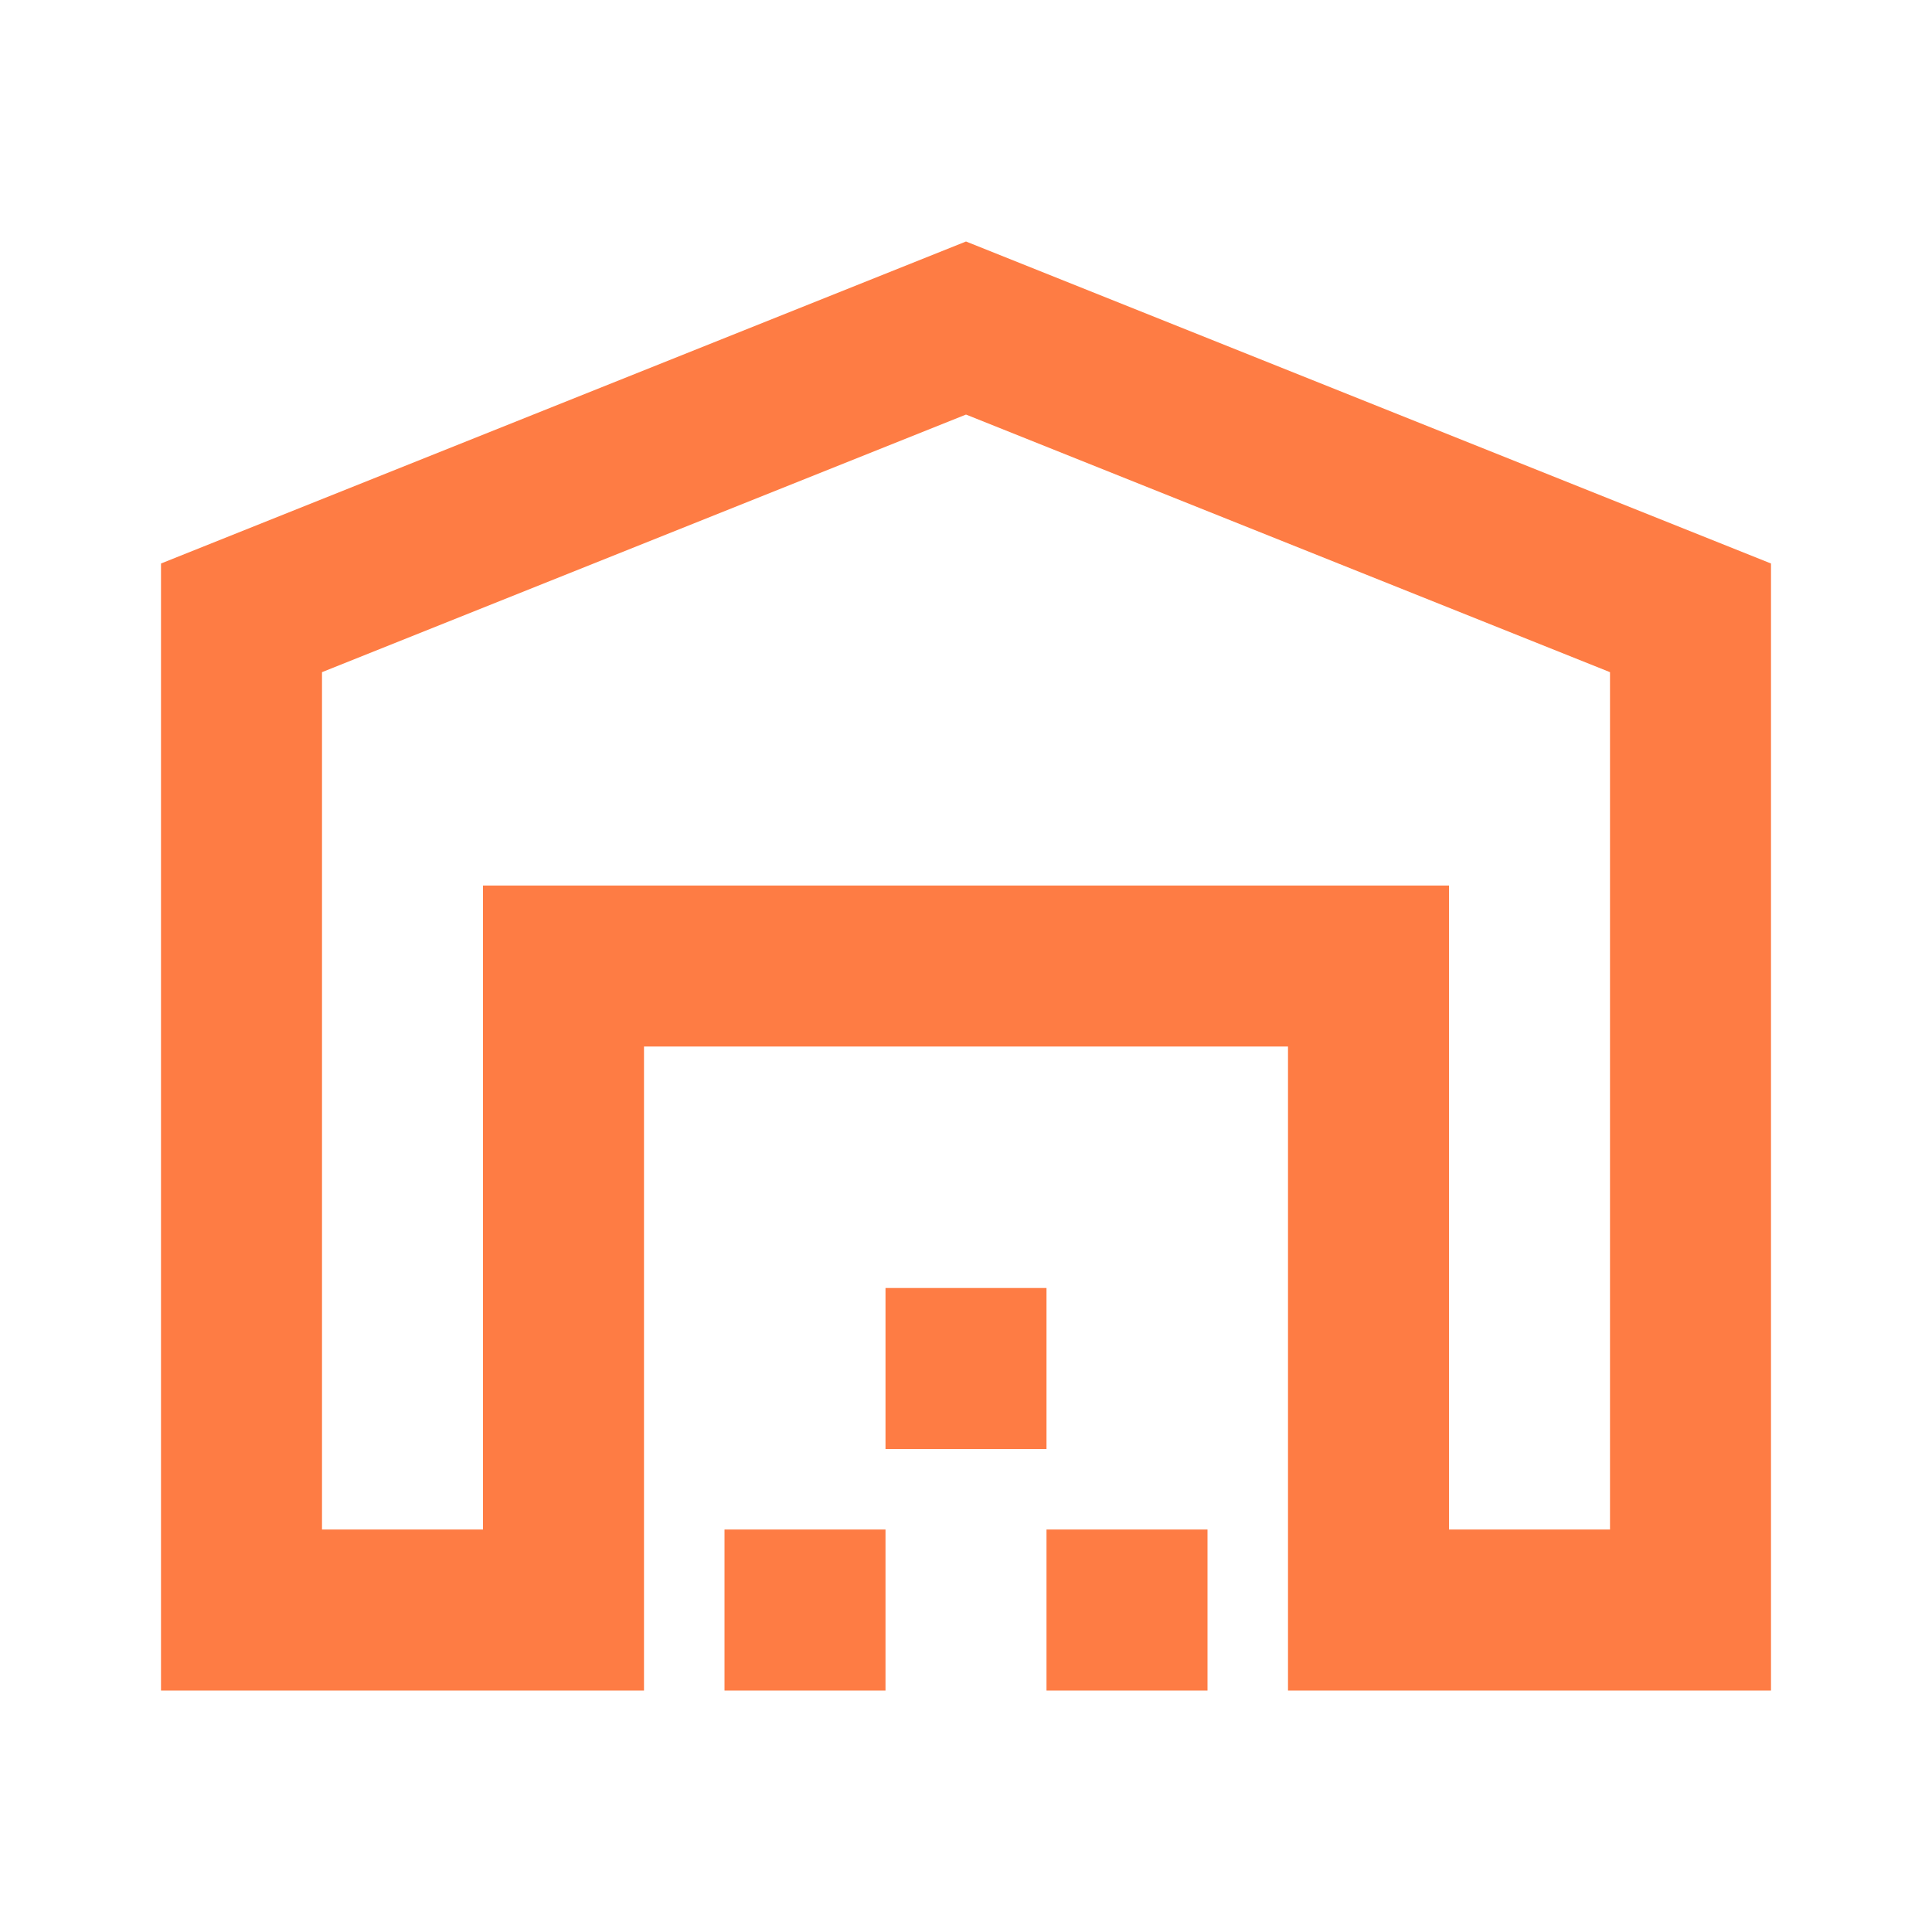 <svg xmlns="http://www.w3.org/2000/svg" height="24px" viewBox="0 -960 960 960" width="24px" fill="#FE7C44"><path d="M160-200h80v-320h480v320h80v-426L480-754 160-626v426Zm-80 80v-560l400-160 400 160v560H640v-320H320v320H80Zm280 0v-80h80v80h-80Zm80-120v-80h80v80h-80Zm80 120v-80h80v80h-80ZM240-520h480-480Z"/></svg>